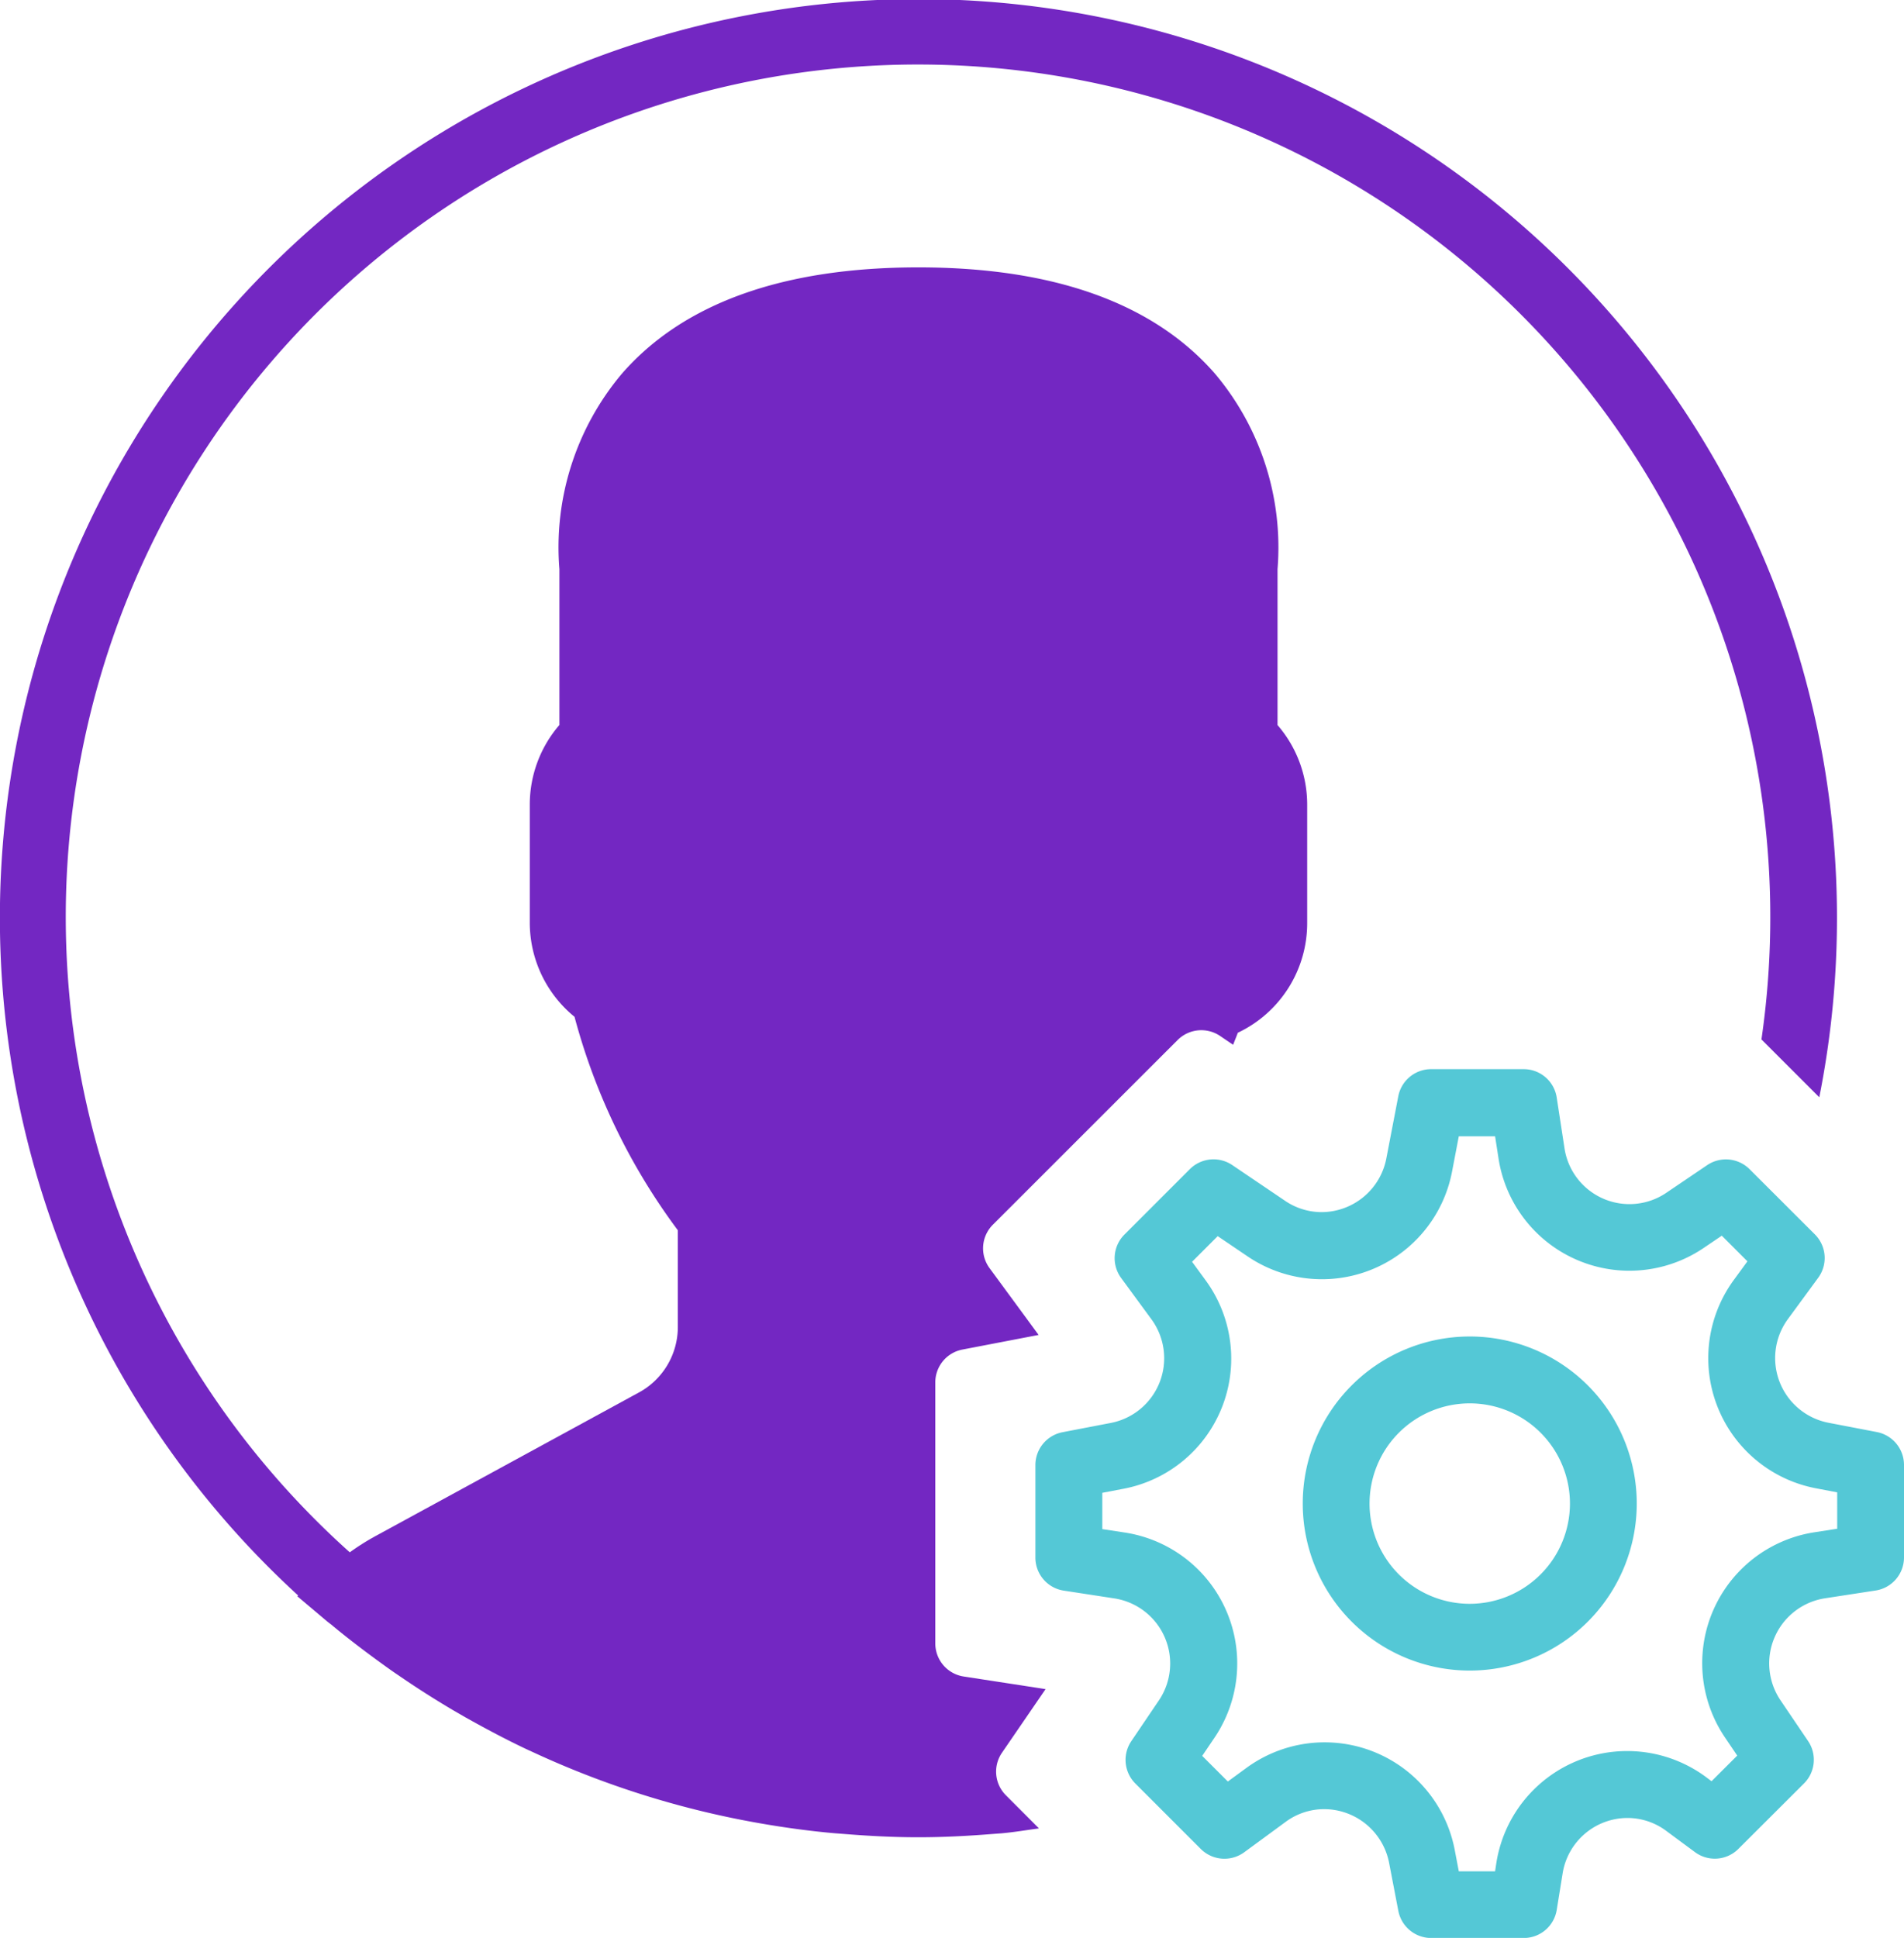 <svg id="Group_2487" data-name="Group 2487" xmlns="http://www.w3.org/2000/svg" width="33.064" height="33.644" viewBox="0 0 33.064 33.644">
  <g id="Group_2486" data-name="Group 2486">
    <path id="Path_1037" data-name="Path 1037" d="M46.11,38.3l-.838-.161a1.144,1.144,0,0,1-.706-1.8l.526-.717a.58.58,0,0,0-.058-.754L43.9,33.736a.582.582,0,0,0-.736-.07l-.706.478a1.141,1.141,0,0,1-1.772-.773l-.135-.879A.579.579,0,0,0,39.977,32H38.37a.58.58,0,0,0-.57.471l-.208,1.082a1.149,1.149,0,0,1-1.126.929,1.132,1.132,0,0,1-.637-.2l-.912-.617a.582.582,0,0,0-.736.07l-1.136,1.136a.58.58,0,0,0-.058.754l.526.717a1.144,1.144,0,0,1-.706,1.8l-.838.161a.581.581,0,0,0-.471.57v1.607a.58.58,0,0,0,.492.573l.879.135a1.144,1.144,0,0,1,.773,1.772l-.478.706a.58.58,0,0,0,.07.736l1.136,1.136a.582.582,0,0,0,.754.058l.717-.526a1.125,1.125,0,0,1,.671-.223,1.151,1.151,0,0,1,1.128.929l.161.838a.582.582,0,0,0,.571.47h1.607a.58.58,0,0,0,.573-.492l.1-.618A1.143,1.143,0,0,1,41.782,45a1.128,1.128,0,0,1,.671.224l.5.37a.579.579,0,0,0,.754-.058L44.846,44.4a.58.58,0,0,0,.07-.736l-.478-.706a1.144,1.144,0,0,1,.773-1.772l.879-.135a.581.581,0,0,0,.492-.573V38.871A.582.582,0,0,0,46.11,38.3Zm-.689,1.679-.387.06a2.3,2.3,0,0,0-1.557,3.569l.209.309-.446.445-.1-.075A2.3,2.3,0,0,0,39.5,45.8l-.019.126h-.63l-.07-.367a2.3,2.3,0,0,0-3.625-1.423l-.316.231-.445-.445.209-.309a2.3,2.3,0,0,0-1.557-3.569l-.387-.059v-.63l.367-.07a2.3,2.3,0,0,0,1.423-3.625l-.231-.316.445-.445.516.349a2.3,2.3,0,0,0,3.554-1.472l.117-.611h.63l.06.387A2.3,2.3,0,0,0,43.109,35.1l.309-.209.445.445-.231.316a2.3,2.3,0,0,0,1.423,3.625l.367.07v.63Z" transform="translate(-13.518 -13.438)" fill="#54c8d6"/>
    <path id="Path_1038" data-name="Path 1038" d="M42.4,40a2.9,2.9,0,1,0,2.9,2.9A2.9,2.9,0,0,0,42.4,40Zm0,4.641a1.74,1.74,0,1,1,1.74-1.74A1.742,1.742,0,0,1,42.4,44.641Z" transform="translate(-16.877 -16.797)" fill="#54c8d6"/>
    <path id="Path_1039" data-name="Path 1039" d="M18.657,29.325l-1.423-.219a.581.581,0,0,1-.492-.573V24a.58.58,0,0,1,.471-.57l1.323-.254-.852-1.16a.58.58,0,0,1,.058-.754l3.209-3.207a.582.582,0,0,1,.736-.07l.227.154c.026-.07.056-.138.081-.209A2.105,2.105,0,0,0,23.2,16.019V13.962a2.111,2.111,0,0,0-.515-1.374V9.881a4.678,4.678,0,0,0-1.092-3.4c-1.07-1.221-2.8-1.839-5.144-1.839s-4.074.618-5.143,1.838a4.679,4.679,0,0,0-1.092,3.4v2.707A2.114,2.114,0,0,0,9.7,13.961v2.056a2.11,2.11,0,0,0,.777,1.636,10.9,10.9,0,0,0,1.794,3.706v1.679a1.294,1.294,0,0,1-.674,1.136l-4.587,2.5a4.192,4.192,0,0,0-.436.276,14.8,14.8,0,1,1,24.514-8.9l.005,0,1,1A15.951,15.951,0,1,0,5.678,27.7l-.015.013.517.436c.034.028.07.052.1.079.275.228.56.444.85.654.094.068.188.136.284.2q.465.32.952.608l.213.123c.356.2.719.393,1.091.568l.082.037a15.808,15.808,0,0,0,3.858,1.221l.107.019c.42.073.845.131,1.274.169l.157.012c.429.035.861.058,1.3.058s.864-.023,1.289-.057l.162-.012c.217-.02.429-.056.643-.085l-.574-.575a.58.58,0,0,1-.07-.736Z" transform="translate(-0.5)" fill="#7327c2"/>
  </g>
</svg>
